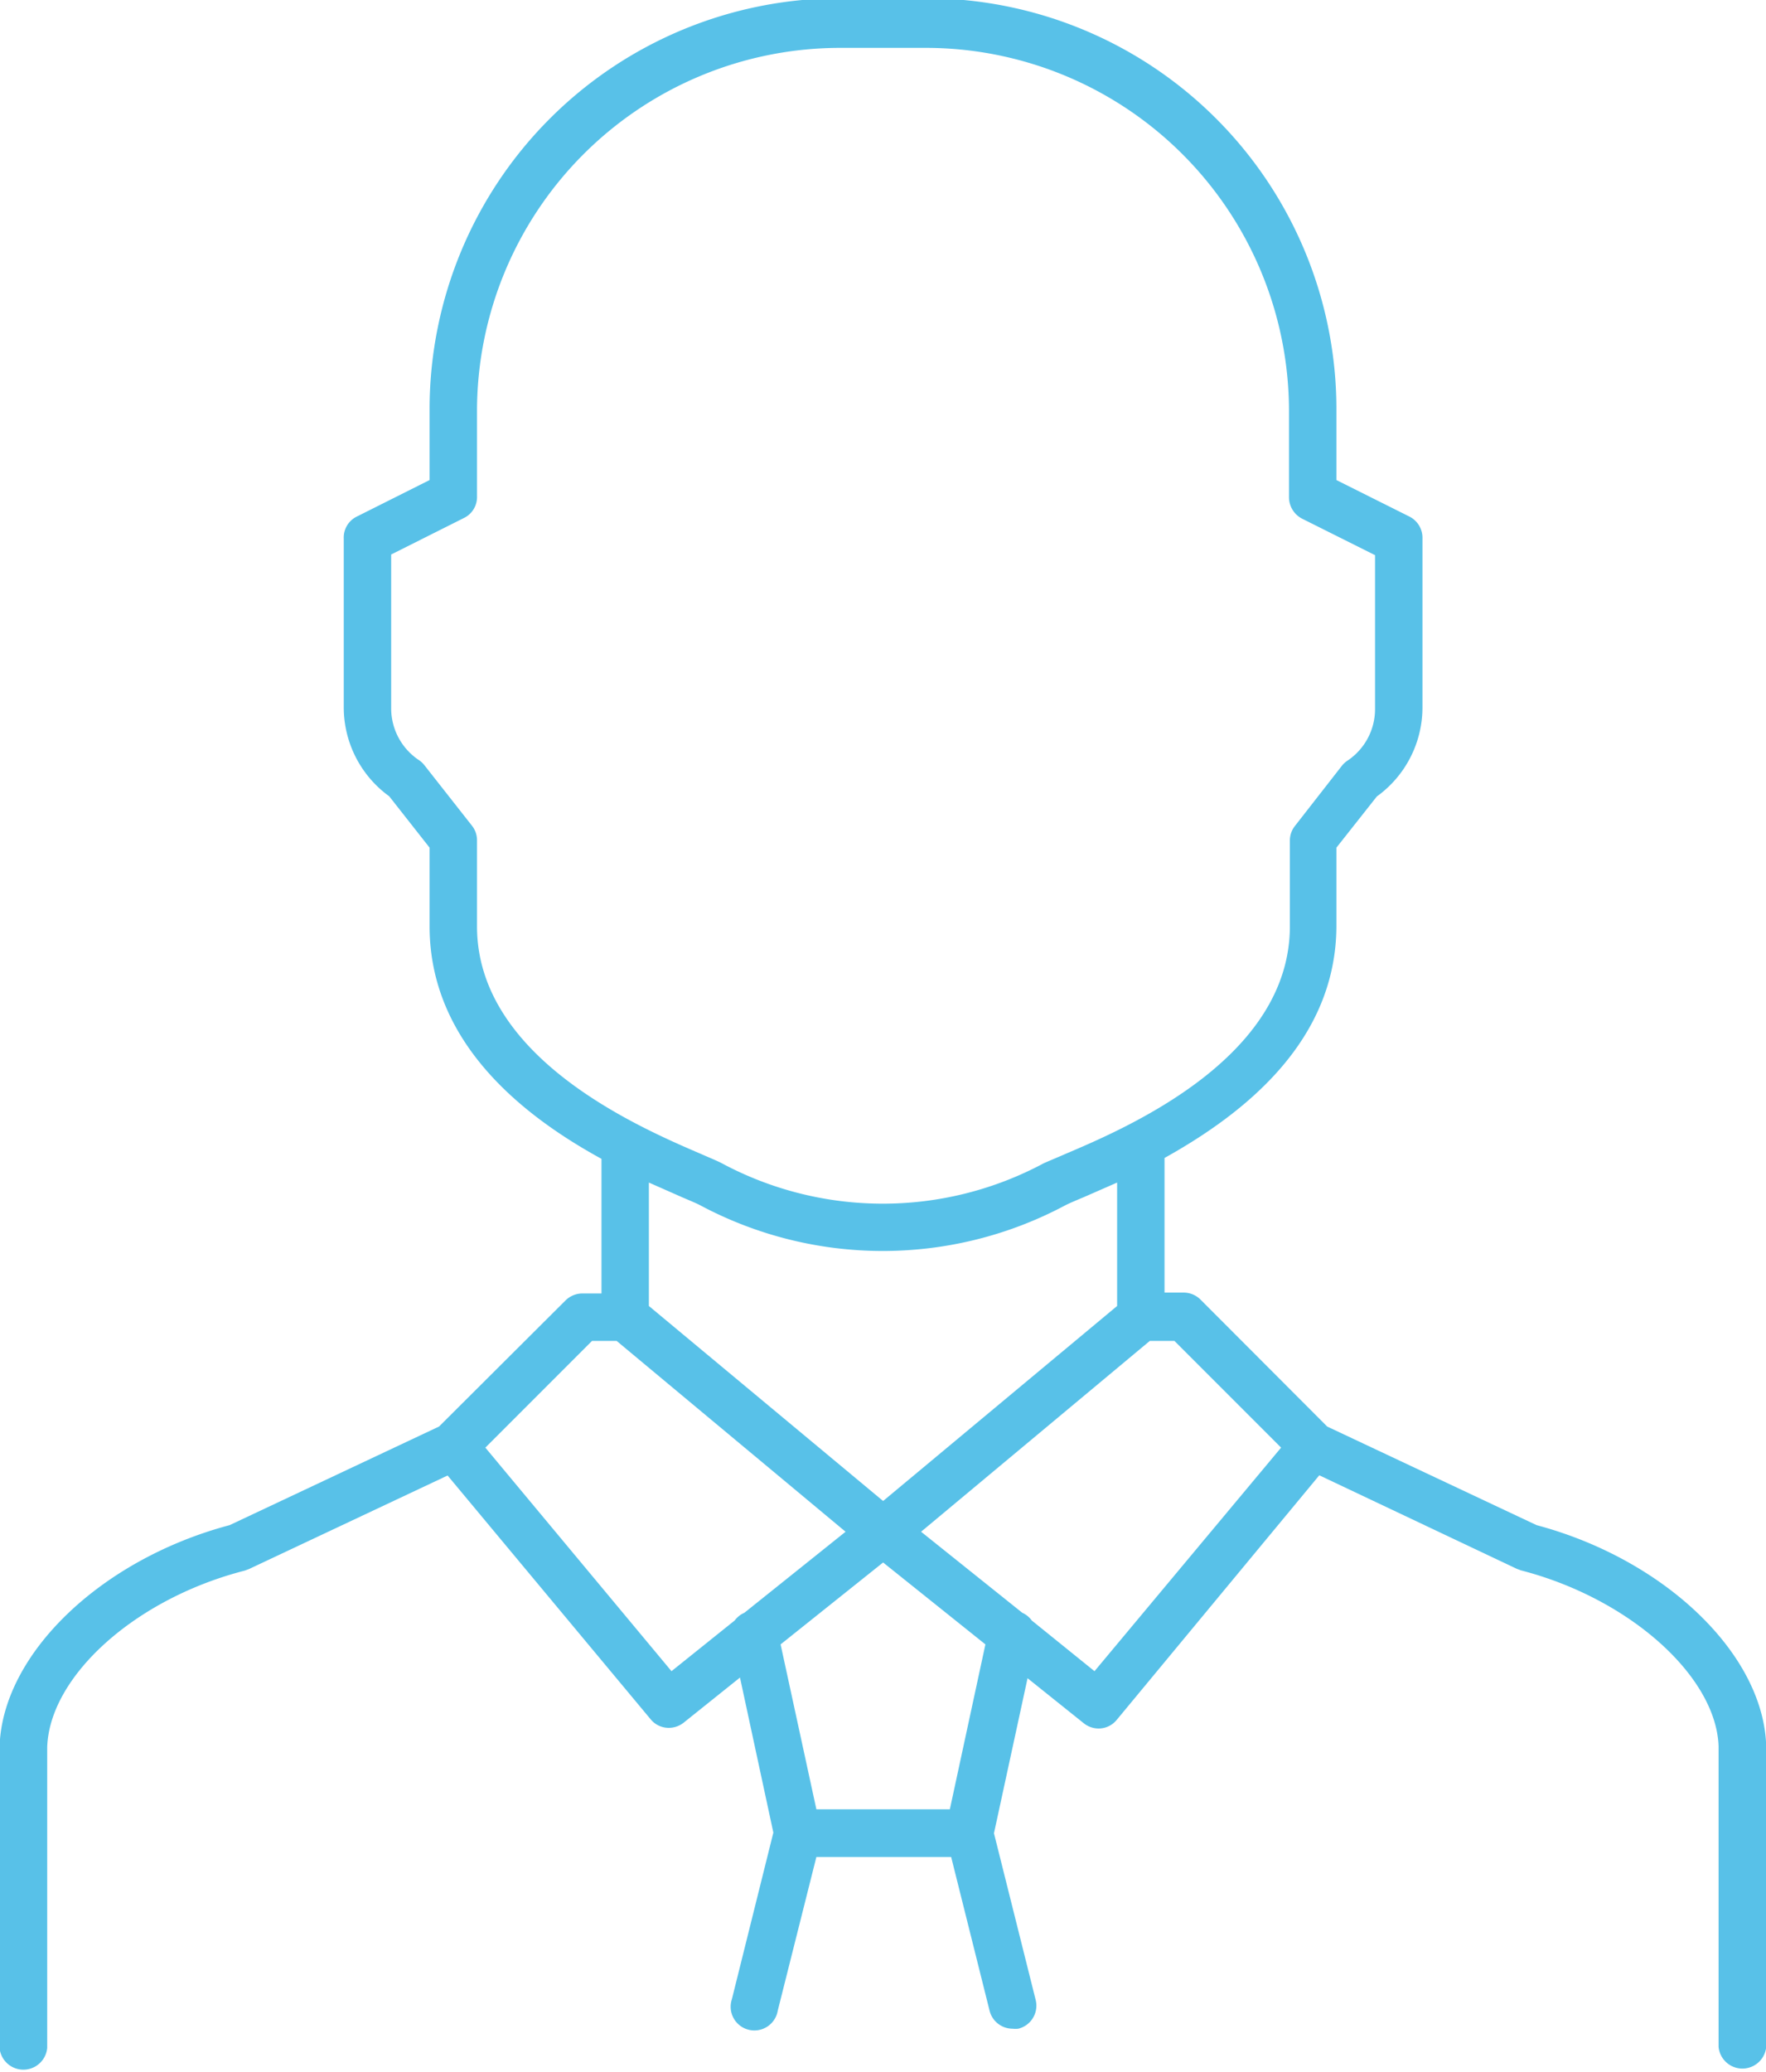 <svg data-name="Layer 1" viewBox="0 0 80.45 94.34"><path style="fill:#58c1e8" d="M70 69.45l-9.54-4.49-5.77-5.78a1.09 1.09 0 00-.76-.32h-.88v-6.13c3.59-2 7.83-5.29 7.83-10.59V38.6l1.84-2.33a5 5 0 002.08-4.06v-7.69a1.08 1.08 0 00-.6-1l-3.32-1.66v-3.25A18.71 18.71 0 0042.19-.08h-3.92a18.71 18.71 0 00-18.7 18.69v3.25l-3.31 1.66a1.06 1.06 0 00-.6 1v7.69a5 5 0 002.07 4.05l1.84 2.34v3.58c0 5.3 4.25 8.63 7.83 10.59v6.13h-.88a1.09 1.09 0 00-.76.32L20 64.96l-9.54 4.49C4.59 71.01.09 75.33-.02 79.56v13.7a1.09 1.09 0 002.17 0V79.58c.09-3.24 4-6.78 9-8.06l.19-.07 9.05-4.26 9.25 11.1a1.06 1.06 0 00.83.39 1.09 1.09 0 00.68-.24l2.56-2.05 1.52 7.06-1.89 7.59a1.08 1.08 0 102.09.52l1.76-7h6.14l1.75 7a1.08 1.08 0 001.05.82 1.15 1.15 0 00.26 0 1.08 1.08 0 00.79-1.31l-1.9-7.59 1.53-7.06 2.56 2.05a1.08 1.08 0 00.67.24 1.06 1.06 0 00.83-.39l9.23-11.14 9 4.26.19.07c4.95 1.28 8.88 4.82 9 8v13.7a1.09 1.09 0 002.17 0V79.53c-.11-4.2-4.61-8.52-10.46-10.08zM21.73 42.18v-3.92a1.06 1.06 0 00-.23-.66l-2.17-2.76a1.09 1.09 0 00-.25-.23 2.83 2.83 0 01-1.26-2.36v-7l3.31-1.66a1.06 1.06 0 00.6-1v-3.92A16.55 16.55 0 0138.27 2.18h3.92a16.55 16.55 0 0116.53 16.53v3.91a1.1 1.1 0 00.6 1l3.32 1.66v7a2.82 2.82 0 01-1.26 2.36 1.1 1.1 0 00-.25.23L59 37.6a1.07 1.07 0 00-.24.66v3.92c0 6-7.41 9.17-10.21 10.36-.41.18-.73.31-1 .43a15.53 15.53 0 01-14.67 0c-.21-.11-.53-.24-.94-.42-2.79-1.2-10.21-4.37-10.21-10.37zm9.37 12.35c.35.15.64.27.79.35a17.66 17.66 0 0016.65 0c.18-.09.46-.21.82-.36l1.53-.67v5.62l-10.66 8.88-10.67-8.88v-5.62zm-.51 21.57l-8.48-10.18 4.86-4.86h1.12l10.43 8.69-4.61 3.69a1.09 1.09 0 00-.44.35zm12.68 6.29h-6.08l-1.63-7.51 4.67-3.73 4.66 3.73zm6.59-6.29L47 73.79a1.06 1.06 0 00-.43-.35l-4.61-3.69 10.42-8.69h1.12l4.86 4.86z"/></svg>